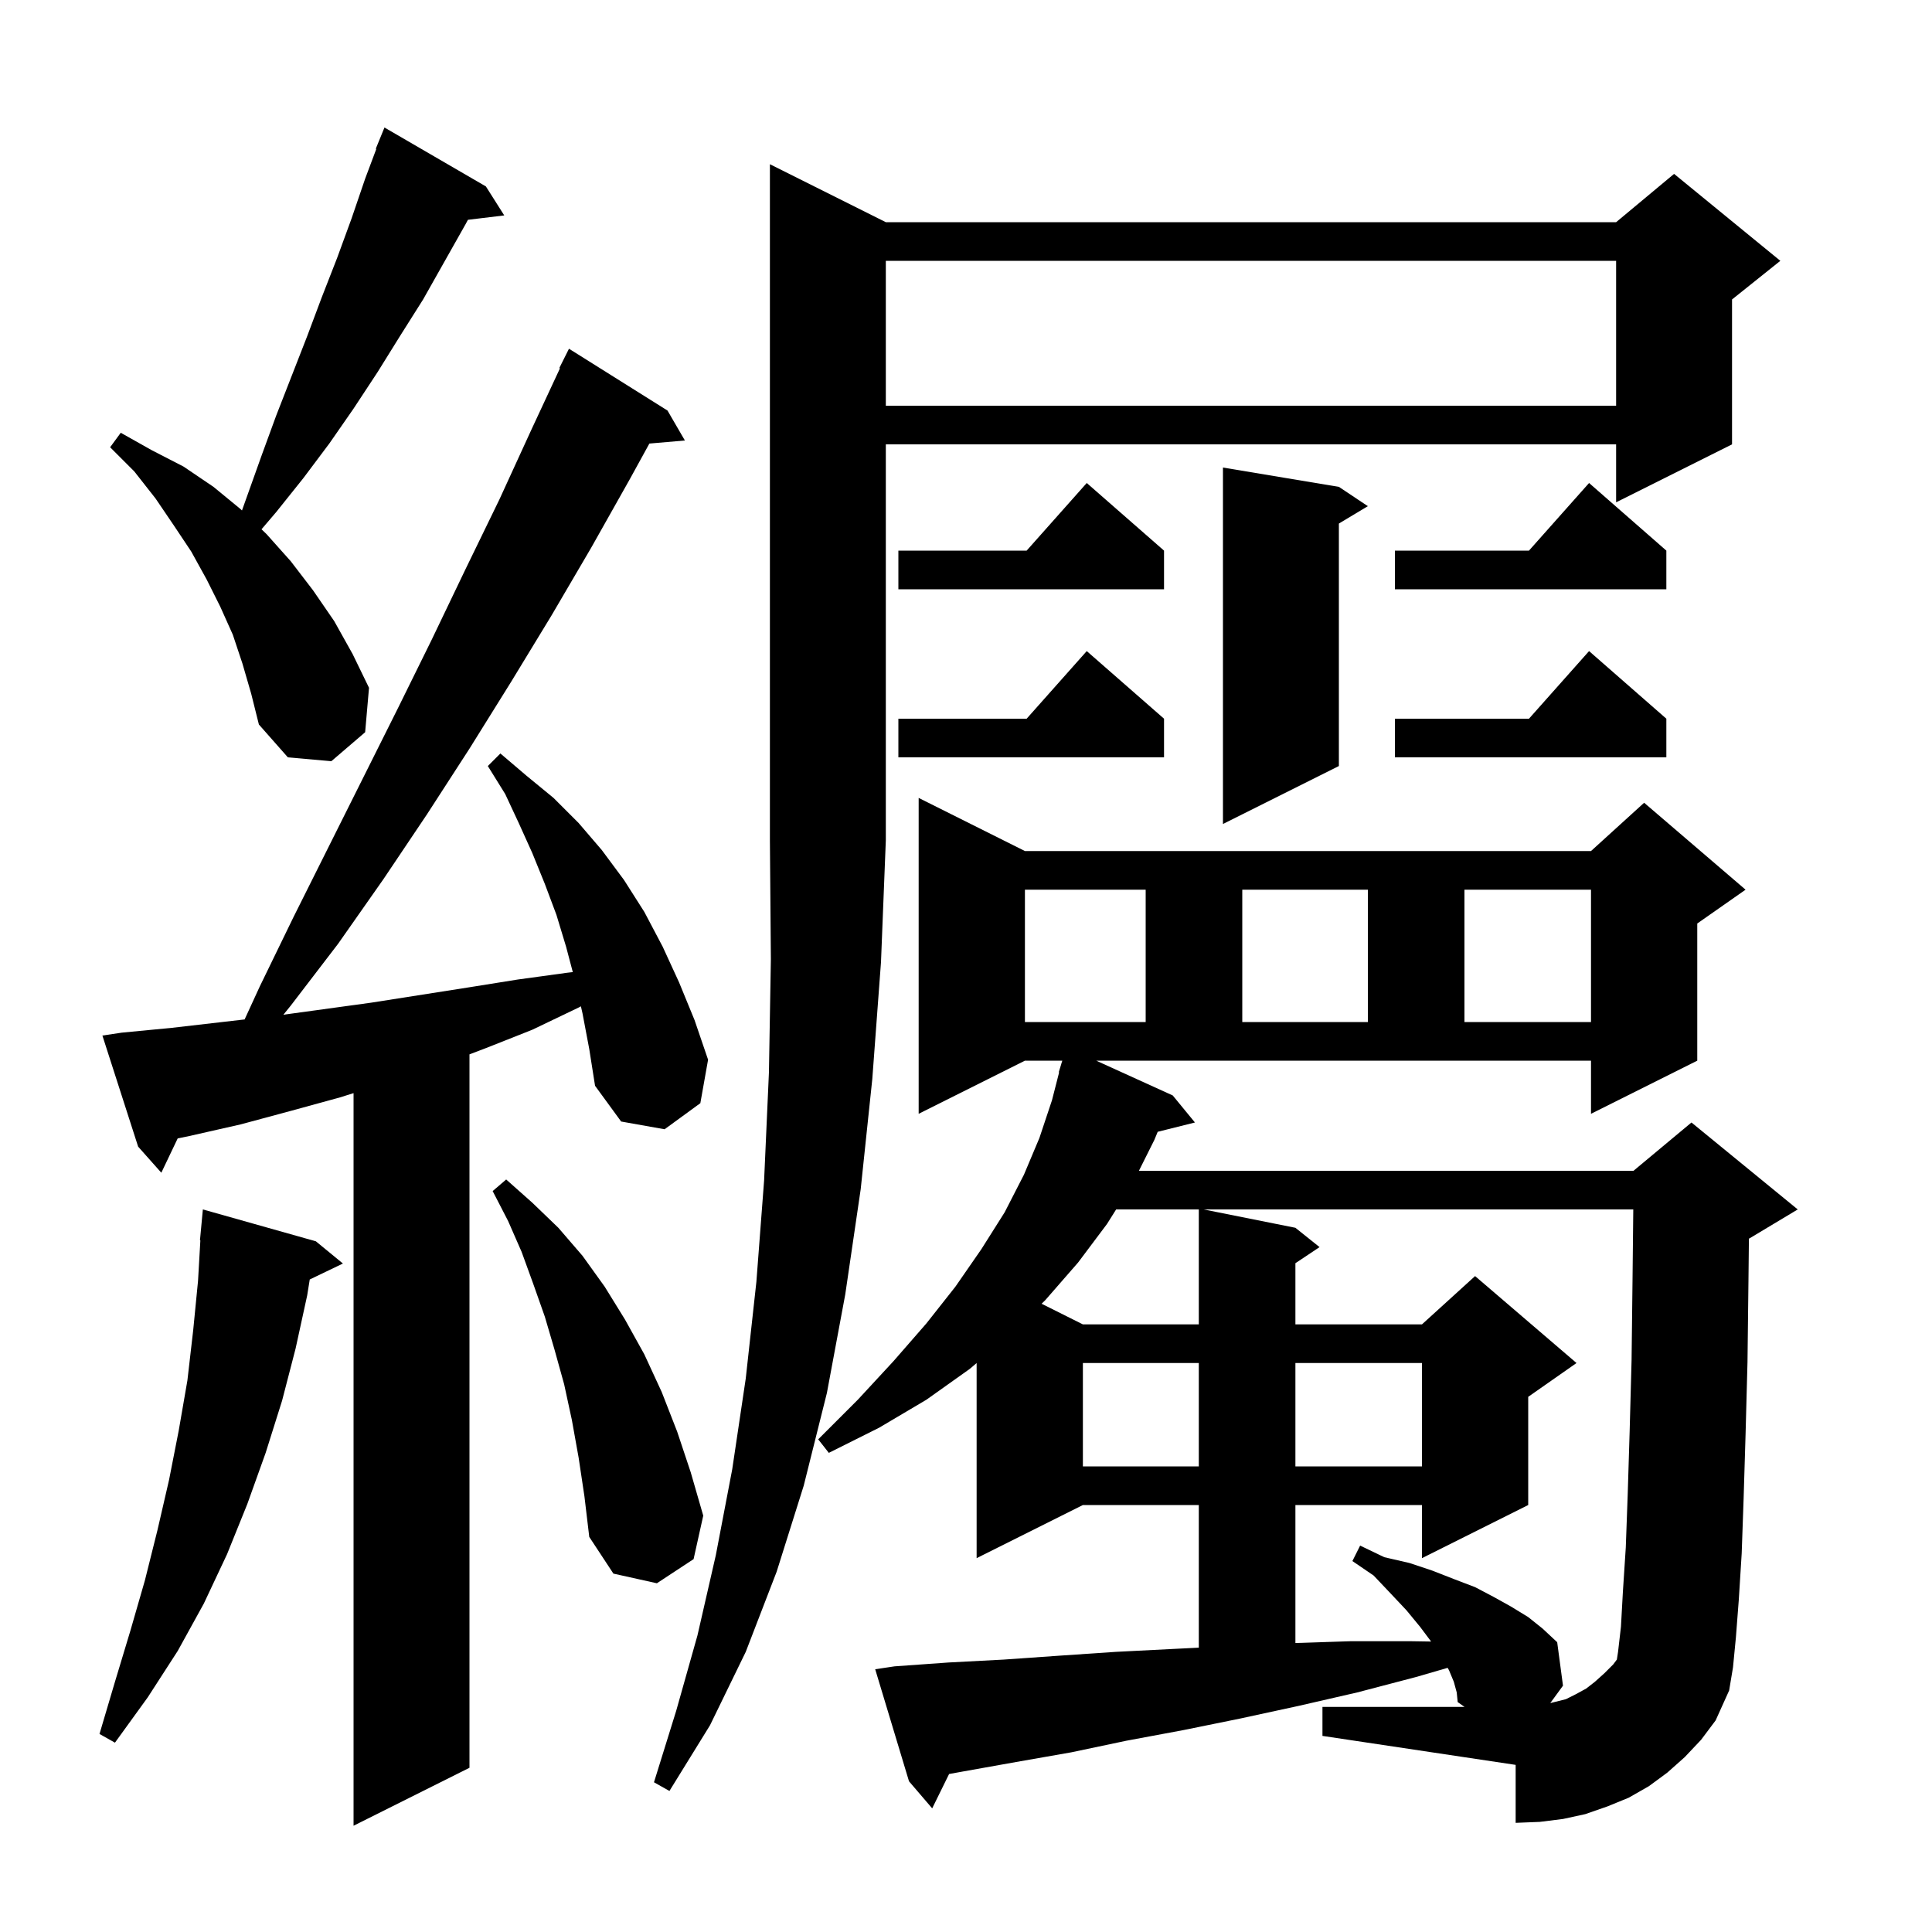 <svg xmlns="http://www.w3.org/2000/svg" xmlns:xlink="http://www.w3.org/1999/xlink" version="1.1" baseProfile="full" viewBox="0 0 200 200" width="200" height="200">
<g fill="black">
<path d="M 60.3 104.9 L 60.134 104.173 L 59.9 104.3 L 55.1 106.6 L 50.3 108.5 L 48.6 109.146 L 48.6 183.0 L 36.6 189.0 L 36.6 113.161 L 35.2 113.6 L 30.1 115.0 L 24.9 116.4 L 19.6 117.6 L 18.393 117.851 L 16.7 121.4 L 14.3 118.7 L 10.6 107.2 L 12.6 106.9 L 17.8 106.4 L 25.323 105.532 L 26.9 102.1 L 30.4 94.9 L 41.2 73.3 L 44.7 66.2 L 48.2 58.9 L 51.7 51.7 L 55.0 44.5 L 57.968 38.127 L 57.9 38.1 L 58.9 36.1 L 69.1 42.5 L 70.9 45.6 L 67.223 45.917 L 65.2 49.6 L 61.2 56.7 L 57.1 63.7 L 52.9 70.6 L 48.6 77.5 L 44.2 84.3 L 39.7 91.0 L 35.0 97.7 L 30.1 104.1 L 29.336 105.044 L 38.4 103.8 L 48.6 102.2 L 53.6 101.4 L 58.7 100.7 L 59.296 100.631 L 58.6 98.0 L 57.6 94.7 L 56.4 91.5 L 55.1 88.3 L 53.7 85.2 L 52.3 82.2 L 50.5 79.3 L 51.8 78.0 L 54.5 80.3 L 57.3 82.6 L 59.9 85.2 L 62.3 88.0 L 64.6 91.1 L 66.7 94.4 L 68.6 98.0 L 70.3 101.7 L 71.9 105.6 L 73.3 109.7 L 72.5 114.2 L 68.8 116.9 L 64.3 116.1 L 61.6 112.4 L 61.0 108.6 Z M 121.4 113.4 L 123.7 116.2 L 119.845 117.164 L 119.5 118.0 L 117.9 121.2 L 169.1 121.2 L 175.1 116.2 L 186.1 125.2 L 181.1 128.2 L 181.047 128.222 L 181.0 132.6 L 180.9 141.0 L 180.7 148.5 L 180.5 155.1 L 180.3 160.8 L 180.0 165.6 L 179.7 169.5 L 179.4 172.6 L 179.0 175.0 L 177.6 178.1 L 176.1 180.1 L 174.4 181.9 L 172.6 183.5 L 170.7 184.9 L 168.6 186.1 L 166.4 187.0 L 164.1 187.8 L 161.8 188.3 L 159.4 188.6 L 156.9 188.7 L 156.9 182.7 L 136.9 179.7 L 136.9 176.7 L 151.612 176.7 L 150.9 176.2 L 150.8 175.2 L 150.5 174.1 L 150.0 172.9 L 149.859 172.654 L 146.6 173.6 L 140.5 175.2 L 134.4 176.6 L 128.4 177.9 L 122.5 179.1 L 116.6 180.2 L 110.9 181.4 L 105.2 182.4 L 99.6 183.4 L 98.25 183.645 L 96.5 187.2 L 94.1 184.4 L 90.6 172.8 L 92.6 172.5 L 98.2 172.1 L 103.9 171.8 L 109.6 171.4 L 115.5 171.0 L 121.4 170.7 L 124.1 170.565 L 124.1 155.8 L 112.1 155.8 L 101.1 161.3 L 101.1 141.102 L 100.4 141.7 L 95.9 144.9 L 91.0 147.8 L 85.8 150.4 L 84.7 149.0 L 88.8 144.9 L 92.5 140.9 L 95.9 137.0 L 98.9 133.2 L 101.6 129.3 L 104.0 125.5 L 106.0 121.6 L 107.6 117.8 L 108.9 113.9 L 109.641 111.008 L 109.6 111.0 L 109.862 110.15 L 109.9 110.0 L 109.907 110.002 L 109.969 109.8 L 106.1 109.8 L 95.1 115.3 L 95.1 82.6 L 106.1 88.1 L 164.7 88.1 L 170.2 83.1 L 180.7 92.1 L 175.7 95.6 L 175.7 109.8 L 164.7 115.3 L 164.7 109.8 L 113.48 109.8 Z M 91.7 23.0 L 167.3 23.0 L 173.3 18.0 L 184.3 27.0 L 179.3 31.0 L 179.3 46.0 L 167.3 52.0 L 167.3 46.0 L 91.7 46.0 L 91.7 87.0 L 91.2 99.6 L 90.3 111.7 L 89.1 123.1 L 87.5 134.0 L 85.6 144.2 L 83.2 153.8 L 80.4 162.7 L 77.2 171.0 L 73.5 178.6 L 69.3 185.4 L 67.7 184.5 L 70.0 177.1 L 72.2 169.3 L 74.1 161.0 L 75.8 152.1 L 77.2 142.7 L 78.3 132.7 L 79.1 122.2 L 79.6 111.0 L 79.8 99.3 L 79.7 87.0 L 79.7 17.0 Z M 32.7 128.5 L 35.5 130.8 L 32.065 132.451 L 31.8 134.1 L 30.6 139.6 L 29.2 145.0 L 27.5 150.4 L 25.6 155.7 L 23.5 160.9 L 21.1 166.0 L 18.4 170.9 L 15.3 175.7 L 11.9 180.4 L 10.3 179.5 L 11.9 174.1 L 13.5 168.8 L 15.0 163.6 L 16.3 158.4 L 17.5 153.2 L 18.5 148.1 L 19.4 142.9 L 20.0 137.7 L 20.5 132.6 L 20.742 128.4 L 20.7 128.4 L 21.0 125.2 Z M 124.6 125.2 L 134.1 127.1 L 136.6 129.1 L 134.1 130.767 L 134.1 137.1 L 147.2 137.1 L 152.7 132.1 L 163.2 141.1 L 158.2 144.6 L 158.2 155.8 L 147.2 161.3 L 147.2 155.8 L 134.1 155.8 L 134.1 170.084 L 139.8 169.9 L 146.1 169.9 L 148.149 169.932 L 147.0 168.4 L 145.6 166.7 L 144.0 165.0 L 142.2 163.1 L 140.0 161.6 L 140.8 160.0 L 143.3 161.2 L 145.9 161.8 L 148.3 162.6 L 150.6 163.5 L 152.7 164.3 L 154.6 165.3 L 156.4 166.3 L 158.2 167.4 L 159.7 168.6 L 161.2 170.0 L 161.8 174.5 L 160.483 176.304 L 162.1 175.9 L 163.1 175.4 L 164.2 174.8 L 165.1 174.1 L 166.1 173.2 L 167.0 172.3 L 167.377 171.797 L 167.5 171.0 L 167.8 168.4 L 168.0 164.8 L 168.3 160.2 L 168.5 154.7 L 168.7 148.2 L 168.9 140.8 L 169.0 132.4 L 169.077 125.2 Z M 59.9 150.9 L 59.2 147.0 L 58.4 143.3 L 57.4 139.7 L 56.4 136.3 L 55.2 132.9 L 54.0 129.6 L 52.6 126.4 L 51.0 123.3 L 52.4 122.1 L 55.1 124.5 L 57.8 127.1 L 60.3 130.0 L 62.6 133.2 L 64.7 136.6 L 66.7 140.2 L 68.5 144.1 L 70.1 148.2 L 71.5 152.4 L 72.8 156.9 L 71.8 161.4 L 68.0 163.9 L 63.5 162.9 L 61.0 159.1 L 60.5 154.9 Z M 112.1 141.1 L 112.1 151.8 L 124.1 151.8 L 124.1 141.1 Z M 134.1 141.1 L 134.1 151.8 L 147.2 151.8 L 147.2 141.1 Z M 115.542 125.2 L 114.6 126.7 L 111.6 130.7 L 108.2 134.6 L 107.827 134.963 L 112.1 137.1 L 124.1 137.1 L 124.1 125.2 Z M 106.1 92.1 L 106.1 105.8 L 118.6 105.8 L 118.6 92.1 Z M 128.6 92.1 L 128.6 105.8 L 141.6 105.8 L 141.6 92.1 Z M 151.6 92.1 L 151.6 105.8 L 164.7 105.8 L 164.7 92.1 Z M 138.6 50.4 L 141.6 52.4 L 138.6 54.2 L 138.6 79.3 L 126.6 85.3 L 126.6 48.4 Z M 25.1 68.7 L 24.1 65.7 L 22.8 62.8 L 21.4 60.0 L 19.8 57.1 L 18.0 54.4 L 16.1 51.6 L 13.9 48.8 L 11.4 46.3 L 12.5 44.8 L 15.7 46.6 L 19.0 48.3 L 22.1 50.4 L 24.9 52.7 L 25.049 52.843 L 27.1 47.1 L 28.6 43.0 L 31.8 34.8 L 33.3 30.8 L 34.9 26.7 L 36.4 22.6 L 37.8 18.5 L 38.955 15.419 L 38.9 15.4 L 39.8 13.2 L 50.3 19.3 L 52.2 22.3 L 48.44 22.754 L 48.2 23.2 L 43.8 31.0 L 41.4 34.8 L 39.1 38.5 L 36.6 42.3 L 34.1 45.9 L 31.4 49.5 L 28.6 53.0 L 27.072 54.792 L 27.6 55.3 L 30.1 58.1 L 32.4 61.1 L 34.6 64.3 L 36.5 67.7 L 38.2 71.2 L 37.8 75.8 L 34.3 78.8 L 29.8 78.4 L 26.8 75.0 L 26.0 71.8 Z M 172.5 74.4 L 172.5 78.4 L 144.4 78.4 L 144.4 74.4 L 158.278 74.4 L 164.5 67.4 Z M 120.5 74.4 L 120.5 78.4 L 93.0 78.4 L 93.0 74.4 L 106.278 74.4 L 112.5 67.4 Z M 172.5 57.0 L 172.5 61.0 L 144.4 61.0 L 144.4 57.0 L 158.278 57.0 L 164.5 50.0 Z M 120.5 57.0 L 120.5 61.0 L 93.0 61.0 L 93.0 57.0 L 106.278 57.0 L 112.5 50.0 Z M 91.7 27.0 L 91.7 42.0 L 167.3 42.0 L 167.3 27.0 Z " />
</g>
</svg>
